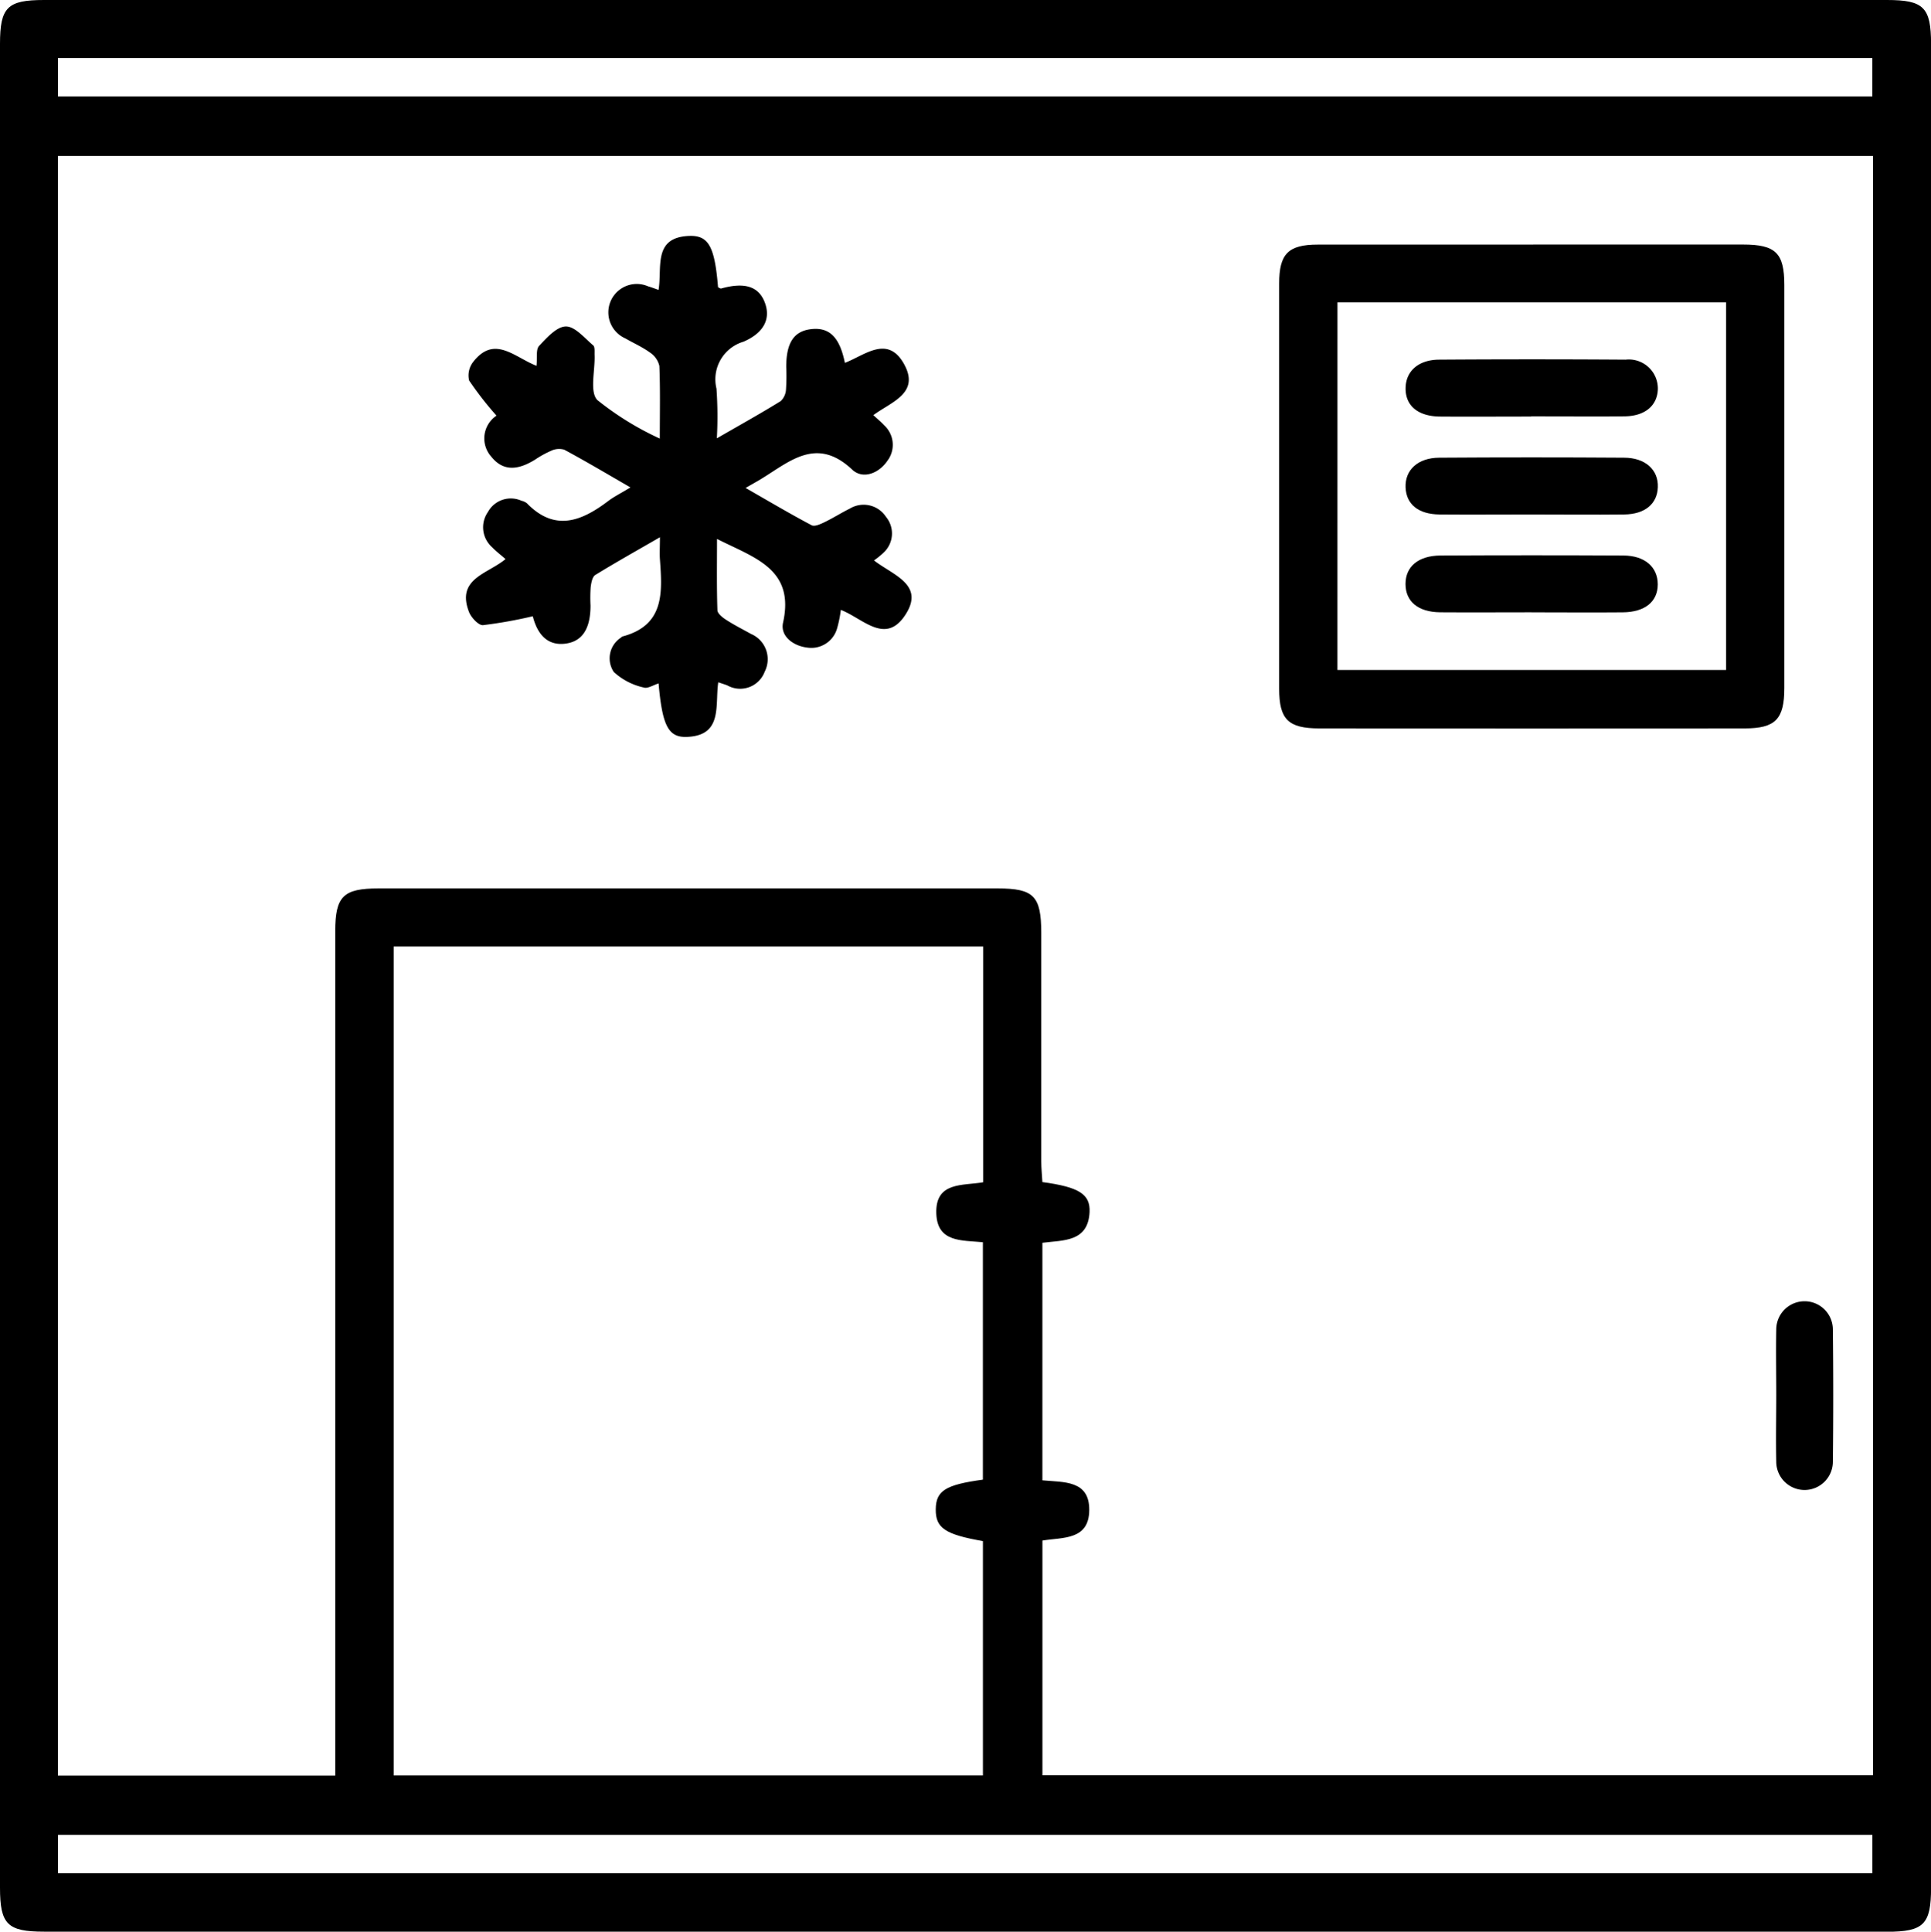 <svg id="Grupo_1005252" data-name="Grupo 1005252" xmlns="http://www.w3.org/2000/svg" xmlns:xlink="http://www.w3.org/1999/xlink" width="61.398" height="61.413" viewBox="0 0 61.398 61.413">
  <defs>
    <clipPath id="clip-path">
      <rect id="Rectángulo_347509" data-name="Rectángulo 347509" width="61.398" height="61.413" fill="none"/>
    </clipPath>
  </defs>
  <g id="Grupo_1005251" data-name="Grupo 1005251" clip-path="url(#clip-path)">
    <path id="Trazado_715291" data-name="Trazado 715291" d="M30.667,61.412H1.4c-1.164,0-1.4-.234-1.4-1.4Q0,30.706,0,1.4C0,.231.232,0,1.4,0H60c1.164,0,1.4.234,1.4,1.4q0,29.308,0,58.615c0,1.165-.235,1.4-1.4,1.4H30.667M1.841,56.45h8.818v-.868q0-12.987,0-25.973c0-1.114.255-1.364,1.376-1.364H31.721c1.15,0,1.386.24,1.387,1.416q0,3.627,0,7.254c0,.227.024.454.036.666,1.164.158,1.528.383,1.5.957-.049.949-.825.888-1.5.973v7.552c.676.065,1.5-.011,1.49.949s-.84.858-1.489.966v7.463H59.555V4.958H1.841Zm29.411-9.409V39.493c-.666-.065-1.446.014-1.481-.906-.039-1.028.841-.885,1.489-1V30.091H12.517V56.445H31.253v-7.45c-1.209-.212-1.506-.417-1.5-1.011s.315-.78,1.494-.942M1.843,3.065H59.533V1.845H1.843Zm0,56.491H59.534V58.334H1.844Z" transform="translate(0 0)"/>
    <path id="Trazado_715292" data-name="Trazado 715292" d="M116.447,61.927c.028-.263-.023-.522.083-.635.243-.26.561-.615.851-.618s.592.367.868.6c.06.05.041.2.045.312.019.489-.163,1.171.089,1.428a9.443,9.443,0,0,0,1.985,1.224c0-.855.017-1.583-.014-2.308a.7.7,0,0,0-.3-.428c-.242-.176-.525-.3-.784-.45A.9.9,0,0,1,120,59.4c.1.027.2.067.328.111.121-.711-.19-1.674.978-1.716.619-.022.808.349.914,1.632.034.015.074.048.1.04.734-.205,1.177-.072,1.376.418.206.505.021.976-.669,1.274a1.247,1.247,0,0,0-.857,1.491,12.655,12.655,0,0,1,.012,1.58c.744-.429,1.4-.793,2.031-1.184a.553.553,0,0,0,.168-.376,6.667,6.667,0,0,0,.007-.711c0-.771.247-1.138.794-1.2.576-.066.905.252,1.071,1.072.637-.245,1.363-.9,1.884.043.506.92-.4,1.193-.979,1.619.135.126.247.217.344.323a.841.841,0,0,1,.107,1.123c-.28.415-.788.6-1.121.289-1.149-1.085-2.012-.237-2.939.319-.11.066-.223.128-.453.261.742.425,1.411.822,2.1,1.186.095.051.285-.037.413-.1.272-.13.527-.295.8-.429a.847.847,0,0,1,1.149.26.827.827,0,0,1-.059,1.124,2.481,2.481,0,0,1-.321.263c.606.47,1.623.768,1,1.726-.633.98-1.359.111-2.054-.153a3.787,3.787,0,0,1-.116.577.851.851,0,0,1-.945.622c-.459-.052-.871-.369-.776-.794.382-1.715-.918-2.061-2.1-2.661,0,.788-.012,1.526.013,2.263,0,.108.162.235.278.309.253.164.524.3.787.447a.873.873,0,0,1,.439,1.2.833.833,0,0,1-1.188.438c-.079-.032-.161-.055-.289-.1-.11.725.159,1.7-1.008,1.737-.588.019-.772-.374-.89-1.7-.164.049-.348.173-.473.129a2.055,2.055,0,0,1-.951-.493.782.782,0,0,1,.225-1.091.157.157,0,0,1,.051-.038c1.342-.357,1.266-1.4,1.191-2.449-.014-.192,0-.386,0-.706-.738.427-1.406.8-2.056,1.2-.095.058-.129.252-.146.389a4.973,4.973,0,0,0-.005.582c0,.745-.268,1.145-.8,1.212s-.876-.245-1.036-.871a14.528,14.528,0,0,1-1.583.283c-.14.011-.376-.241-.445-.419-.411-1.065.591-1.205,1.161-1.682-.149-.131-.3-.244-.425-.375a.847.847,0,0,1-.135-1.12.83.83,0,0,1,1.066-.36.445.445,0,0,1,.174.081c.89.914,1.738.57,2.586-.072.186-.141.4-.245.706-.432-.75-.433-1.421-.832-2.106-1.2a.587.587,0,0,0-.417.036,3.152,3.152,0,0,0-.509.281c-.487.3-.982.416-1.39-.091a.871.871,0,0,1,.163-1.308,10.579,10.579,0,0,1-.87-1.117.7.7,0,0,1,.136-.6c.671-.85,1.3-.145,2,.13" transform="translate(-99.389 -50.295)"/>
    <path id="Trazado_715293" data-name="Trazado 715293" d="M321.523,59.907q3.332,0,6.664,0c1.04,0,1.315.268,1.316,1.285q0,6.407,0,12.814c0,.991-.283,1.284-1.261,1.285q-6.761.005-13.522,0c-.993,0-1.279-.286-1.28-1.262q0-6.439,0-12.878c0-.948.288-1.241,1.225-1.242q3.429,0,6.858,0m-6.23,13.525h12.358V61.744H315.294Z" transform="translate(-272.768 -52.133)"/>
    <path id="Trazado_715294" data-name="Trazado 715294" d="M435.226,321.383c0-.689-.014-1.379,0-2.068a.9.9,0,1,1,1.8,0q.023,2.1,0,4.2a.9.9,0,1,1-1.8,0c-.016-.711,0-1.422,0-2.133" transform="translate(-378.748 -277.045)"/>
    <path id="Trazado_715295" data-name="Trazado 715295" d="M348.43,89.9c-.969,0-1.938.007-2.906,0-.7-.007-1.1-.349-1.089-.909.009-.531.4-.891,1.053-.9q2.971-.02,5.941,0a.924.924,0,0,1,1.027.922c-.009.53-.4.872-1.055.88-.99.012-1.98,0-2.971,0" transform="translate(-299.742 -76.657)"/>
    <path id="Trazado_715296" data-name="Trazado 715296" d="M348.41,113.869c-.969,0-1.938.008-2.906,0-.671-.007-1.053-.324-1.076-.858-.023-.553.387-.942,1.066-.947q2.938-.02,5.877,0c.682,0,1.1.388,1.078.938-.017.528-.409.86-1.069.867-.99.011-1.98,0-2.971,0" transform="translate(-299.736 -97.513)"/>
    <path id="Trazado_715297" data-name="Trazado 715297" d="M348.437,137.837c-.969,0-1.937.007-2.906,0-.7-.007-1.1-.344-1.1-.9s.411-.9,1.109-.905q2.906-.015,5.812,0c.69,0,1.1.369,1.1.917s-.406.883-1.111.889c-.969.009-1.937,0-2.906,0" transform="translate(-299.741 -118.371)"/>
  </g>
</svg>
